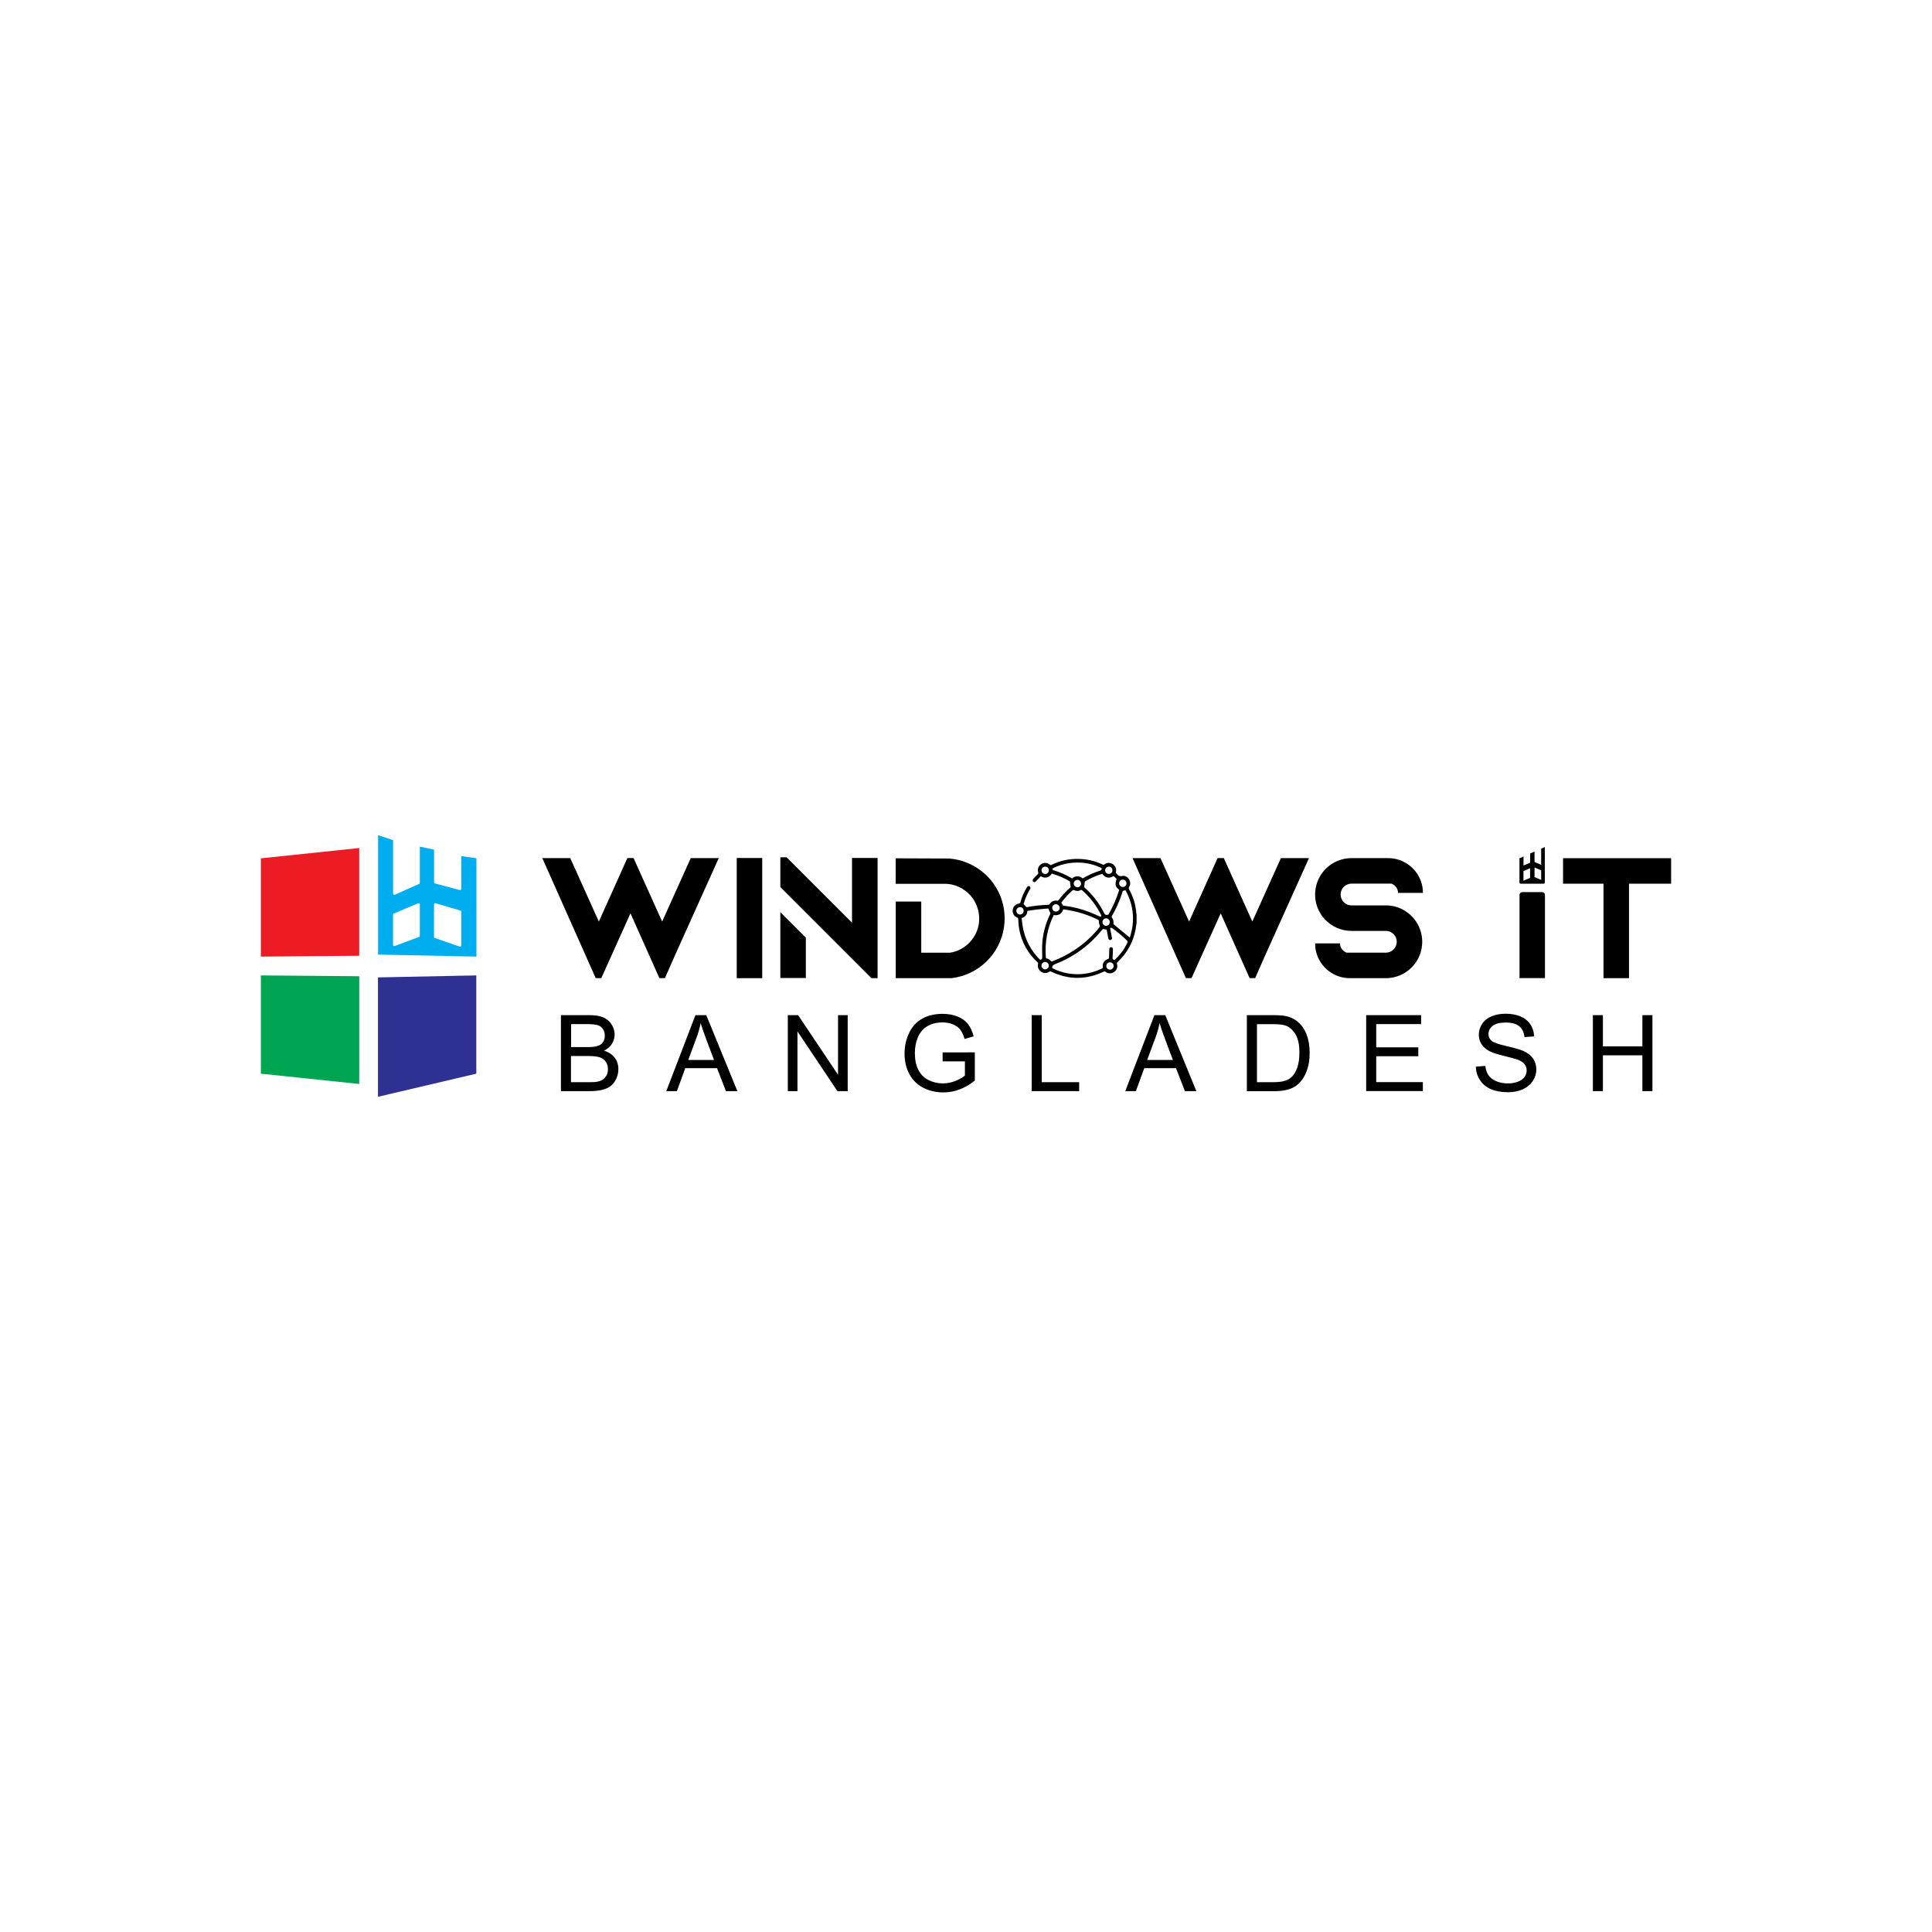 <?xml version="1.0" encoding="utf-8"?>
<!-- Generator: Adobe Illustrator 24.0.0, SVG Export Plug-In . SVG Version: 6.00 Build 0)  -->
<svg version="1.1" id="Layer_1" xmlns="http://www.w3.org/2000/svg" xmlns:xlink="http://www.w3.org/1999/xlink" x="0px" y="0px"
	 viewBox="0 0 300 300" style="enable-background:new 0 0 300 300;" xml:space="preserve">
<style type="text/css">
	.st0{fill:#EC1C24;}
	.st1{fill:#00A551;}
	.st2{fill:#2E3191;}
	.st3{fill:#00ADEE;}
</style>
<g>
	<g>
		<g>
			<path d="M87.1,169.43v-11.8h4.43c0.9,0,1.62,0.12,2.17,0.36s0.97,0.61,1.28,1.1c0.31,0.5,0.46,1.02,0.46,1.56
				c0,0.5-0.14,0.98-0.41,1.42c-0.27,0.45-0.69,0.8-1.24,1.08c0.71,0.21,1.26,0.57,1.65,1.07s0.58,1.1,0.58,1.79
				c0,0.55-0.12,1.07-0.35,1.54c-0.23,0.47-0.52,0.84-0.87,1.1c-0.34,0.26-0.77,0.45-1.29,0.58s-1.15,0.2-1.9,0.2H87.1z
				 M88.67,162.59h2.55c0.69,0,1.19-0.05,1.49-0.14c0.4-0.12,0.7-0.31,0.9-0.59c0.2-0.27,0.3-0.62,0.3-1.03
				c0-0.39-0.09-0.74-0.28-1.03s-0.46-0.5-0.8-0.61c-0.35-0.11-0.95-0.17-1.79-0.17h-2.36V162.59z M88.67,168.04h2.94
				c0.5,0,0.86-0.02,1.06-0.06c0.36-0.06,0.66-0.17,0.9-0.32c0.24-0.15,0.44-0.37,0.6-0.66c0.16-0.29,0.23-0.62,0.23-0.99
				c0-0.44-0.11-0.82-0.34-1.15c-0.23-0.32-0.54-0.55-0.94-0.68c-0.4-0.13-0.98-0.2-1.73-0.2h-2.73V168.04z"/>
			<path d="M103.46,169.43l4.53-11.8h1.68l4.83,11.8h-1.78l-1.38-3.57h-4.93l-1.3,3.57H103.46z M106.87,164.59h4l-1.23-3.27
				c-0.38-0.99-0.65-1.81-0.84-2.45c-0.15,0.76-0.36,1.51-0.64,2.25L106.87,164.59z"/>
			<path d="M122.33,169.43v-11.8h1.6l6.2,9.26v-9.26h1.5v11.8h-1.6l-6.2-9.27v9.27H122.33z"/>
			<path d="M146.37,164.8v-1.38l5-0.01v4.38c-0.77,0.61-1.56,1.07-2.37,1.38c-0.82,0.31-1.65,0.46-2.51,0.46
				c-1.16,0-2.21-0.25-3.16-0.74c-0.95-0.5-1.66-1.21-2.15-2.15s-0.72-1.99-0.72-3.15c0-1.15,0.24-2.22,0.72-3.22
				c0.48-1,1.17-1.73,2.07-2.22s1.94-0.72,3.12-0.72c0.85,0,1.62,0.14,2.31,0.41c0.69,0.28,1.23,0.66,1.62,1.16s0.69,1.14,0.89,1.93
				l-1.41,0.39c-0.18-0.6-0.4-1.07-0.66-1.42c-0.26-0.34-0.64-0.62-1.13-0.83c-0.49-0.21-1.03-0.31-1.63-0.31
				c-0.71,0-1.33,0.11-1.85,0.33c-0.52,0.22-0.94,0.5-1.26,0.86c-0.32,0.35-0.57,0.74-0.74,1.17c-0.3,0.73-0.45,1.52-0.45,2.37
				c0,1.05,0.18,1.93,0.54,2.64c0.36,0.71,0.89,1.23,1.58,1.58c0.69,0.34,1.43,0.52,2.21,0.52c0.68,0,1.34-0.13,1.98-0.39
				c0.64-0.26,1.13-0.54,1.46-0.83v-2.2H146.37z"/>
			<path d="M160.2,169.43v-11.8h1.56v10.41h5.81v1.39H160.2z"/>
			<path d="M174.73,169.43l4.53-11.8h1.68l4.83,11.8h-1.78l-1.38-3.57h-4.93l-1.3,3.57H174.73z M178.13,164.59h4l-1.23-3.27
				c-0.38-0.99-0.65-1.81-0.84-2.45c-0.15,0.76-0.36,1.51-0.64,2.25L178.13,164.59z"/>
			<path d="M193.61,169.43v-11.8h4.06c0.92,0,1.62,0.06,2.1,0.17c0.68,0.16,1.25,0.44,1.73,0.85c0.62,0.53,1.09,1.2,1.4,2.02
				c0.31,0.82,0.46,1.75,0.46,2.81c0,0.9-0.1,1.69-0.31,2.38c-0.21,0.69-0.48,1.27-0.8,1.72c-0.33,0.45-0.69,0.81-1.07,1.07
				s-0.86,0.46-1.41,0.59c-0.55,0.13-1.18,0.2-1.9,0.2H193.61z M195.18,168.04h2.52c0.78,0,1.39-0.07,1.83-0.22
				c0.44-0.14,0.8-0.35,1.06-0.61c0.37-0.37,0.66-0.87,0.87-1.49c0.21-0.63,0.31-1.38,0.31-2.27c0-1.23-0.2-2.18-0.61-2.85
				c-0.4-0.66-0.9-1.11-1.48-1.33c-0.42-0.16-1.09-0.24-2.02-0.24h-2.48V168.04z"/>
			<path d="M212.14,169.43v-11.8h8.53v1.39h-6.97v3.61h6.53v1.38h-6.53v4.02h7.24v1.39H212.14z"/>
			<path d="M229.17,165.64l1.47-0.13c0.07,0.59,0.23,1.07,0.49,1.45s0.65,0.68,1.19,0.92c0.54,0.23,1.14,0.35,1.81,0.35
				c0.6,0,1.12-0.09,1.58-0.27c0.46-0.18,0.8-0.42,1.02-0.73c0.22-0.31,0.33-0.65,0.33-1.01c0-0.37-0.11-0.69-0.32-0.97
				c-0.21-0.28-0.57-0.51-1.06-0.7c-0.32-0.12-1.02-0.32-2.1-0.58c-1.08-0.26-1.84-0.51-2.28-0.74c-0.56-0.3-0.98-0.66-1.26-1.1
				s-0.41-0.93-0.41-1.47c0-0.6,0.17-1.15,0.51-1.67c0.34-0.52,0.83-0.91,1.48-1.18c0.65-0.27,1.37-0.4,2.17-0.4
				c0.87,0,1.65,0.14,2.31,0.42s1.18,0.7,1.54,1.24s0.55,1.17,0.58,1.86l-1.5,0.11c-0.08-0.75-0.35-1.31-0.82-1.69
				c-0.46-0.38-1.15-0.57-2.06-0.57c-0.94,0-1.63,0.17-2.06,0.52c-0.43,0.35-0.65,0.76-0.65,1.25c0,0.42,0.15,0.77,0.46,1.05
				c0.3,0.27,1.09,0.55,2.35,0.84s2.14,0.54,2.61,0.75c0.69,0.32,1.19,0.72,1.52,1.2c0.33,0.49,0.49,1.04,0.49,1.68
				c0,0.63-0.18,1.22-0.54,1.77s-0.88,0.99-1.55,1.3s-1.43,0.46-2.27,0.46c-1.07,0-1.96-0.16-2.68-0.47s-1.29-0.78-1.7-1.4
				S229.19,166.43,229.17,165.64z"/>
			<path d="M247.34,169.43v-11.8h1.56v4.85h6.13v-4.85h1.56v11.8h-1.56v-5.56h-6.13v5.56H247.34z"/>
		</g>
		<g>
			<path d="M111.6,133.26l-0.47,1.05l-6.27,13.92l-1.61,3.65h-0.86l-4.49-10.06l-4.53,10.06h-0.87l-7.82-17.58l-0.47-1.05h4.34
				l0.2,0.44l4.24,9.41l2.88-6.41l1.35-3.01l0.2-0.44h0.96l0.2,0.44l1.35,3.01l2.89,6.41l4.24-9.41l0.2-0.44H111.6z"/>
			<path d="M118.36,133.23v18.66h-3.96v-18.66H118.36z"/>
			<path d="M136.27,133.23v18.66h-0.95l-2.79-2.79l-4.69-4.69l-2.71-2.71l-3.96-3.96v-2.36l0-1.78v-0.48h0.98l10.15,10.15v-10.05
				H136.27z M121.17,141.64l3.96,3.96v6.26h-3.96V141.64z"/>
			<path d="M156,142.61c0,0.46-0.03,0.92-0.1,1.37c-0.61,4.15-3.94,7.4-8.1,7.9l-0.04,0.01h-8.67v-11.9h3.96v7.95h4.45
				c2.2-0.34,3.98-2.03,4.44-4.21c0.08-0.36,0.11-0.74,0.11-1.11c0-0.36-0.04-0.72-0.11-1.07c-0.26-1.28-0.98-2.43-2.04-3.23
				c-0.65-0.49-1.39-0.82-2.17-0.98c-0.27-0.05-0.54-0.09-0.82-0.1h-7.83v-3.96l8.29,0.03c2.02,0.15,3.95,0.97,5.48,2.32
				c1.67,1.47,2.75,3.49,3.06,5.68C155.96,141.72,156,142.16,156,142.61z"/>
			<path d="M203.25,133.26l-0.47,1.05l-6.27,13.92l-1.61,3.65h-0.86l-4.49-10.06l-4.53,10.06h-0.87l-7.82-17.58l-0.47-1.05h4.34
				l0.2,0.44l4.24,9.41l2.88-6.41l1.35-3.01l0.2-0.44h0.96l0.2,0.44l1.35,3.01l2.88,6.41l4.24-9.41l0.2-0.44H203.25z"/>
			<path d="M220.1,143.44c0.49,0.85,0.74,1.82,0.74,2.8c0,0.98-0.26,1.95-0.74,2.8c-1.01,1.76-2.88,2.85-4.9,2.85h-5.6
				c-2.48,0-4.57-1.68-5.2-3.96c-0.13-0.46-0.19-0.94-0.19-1.44h3.87c0,0.67,0.43,1.23,1.03,1.44h6.09c0.93,0,1.69-0.76,1.69-1.69
				c0-0.93-0.76-1.69-1.69-1.69h-5.35c-1.58,0-3.08-0.67-4.13-1.8c-0.29-0.31-0.55-0.66-0.77-1.05c-0.49-0.85-0.74-1.82-0.74-2.8
				c0-0.98,0.26-1.95,0.74-2.8c1.01-1.76,2.88-2.85,4.91-2.85h5.7c2.48,0,4.57,1.68,5.2,3.96c0.13,0.46,0.19,0.94,0.19,1.44h-3.87
				c0-0.67-0.43-1.23-1.03-1.44h-6.19c-0.93,0-1.69,0.76-1.69,1.69c0,0.93,0.76,1.69,1.69,1.69h5.35
				C217.22,140.59,219.09,141.68,220.1,143.44z"/>
			<path d="M235.94,151.88h3.96v-12.92c0-0.24-0.19-0.43-0.43-0.43h-3.09c-0.24,0-0.43,0.19-0.43,0.43V151.88z"/>
			<path d="M259.49,133.26v3.96h-6.54v0h-3.96v0h-6.28v-3.96H259.49z M248.99,151.89v-16.92h3.96v16.92H248.99z"/>
			<path d="M235.94,133.29v3.75c0,0.1,0.08,0.18,0.18,0.18h3.58c0.1,0,0.18-0.08,0.18-0.18v-5.51l-0.57,0.25v2.51l-1.03-0.44v-1.62
				l-0.68,0.3v1.43l-1.03,0.44v-1.41L235.94,133.29z M238.28,134.7l1.03,0.44v1.49l-1.03-0.44V134.7z M236.56,135.26l1.03-0.44v1.49
				l-1.03,0.44V135.26z"/>
			<g>
				<path d="M176.49,143.28c-0.05,0.33-0.09,0.67-0.15,1c-0.37,2.02-1.32,3.72-2.81,5.12c-0.09,0.09-0.13,0.15-0.09,0.28
					c0.15,0.48-0.03,0.97-0.44,1.25c-0.42,0.29-0.94,0.28-1.34-0.04c-0.09-0.07-0.16-0.07-0.27-0.02c-2.73,1.3-5.47,1.3-8.2-0.01
					c-0.1-0.05-0.16-0.04-0.25,0.02c-0.4,0.28-0.88,0.28-1.28,0c-0.4-0.27-0.58-0.73-0.47-1.21c0.03-0.11,0-0.17-0.08-0.24
					c-1.53-1.42-2.49-3.16-2.86-5.21c-0.09-0.5-0.1-1.02-0.14-1.53c-0.01-0.11-0.04-0.16-0.14-0.2c-0.51-0.21-0.78-0.67-0.71-1.21
					c0.06-0.51,0.42-0.88,0.95-0.97c0.16-0.03,0.21-0.11,0.25-0.24c0.22-0.81,0.56-1.58,1-2.29c0.14-0.22,0.32-0.26,0.47-0.1
					c0.12,0.13,0.1,0.26,0.01,0.39c-0.39,0.64-0.69,1.31-0.91,2.03c-0.03,0.11-0.06,0.21-0.08,0.29c0.14,0.16,0.26,0.3,0.4,0.43
					c0.03,0.03,0.11,0.05,0.16,0.04c1.08-0.22,2.17-0.33,3.28-0.36c0.06,0,0.15-0.05,0.19-0.11c0.28-0.4,0.66-0.6,1.16-0.53
					c0.11,0.02,0.18-0.01,0.25-0.1c0.52-0.71,1.12-1.35,1.78-1.93c0.08-0.07,0.09-0.13,0.07-0.24c-0.05-0.22-0.06-0.45-0.1-0.73
					c-0.84-0.5-1.79-0.91-2.82-1.21c-0.17,0.3-0.42,0.51-0.75,0.59c-0.33,0.08-0.64,0.02-0.95-0.18c-0.26,0.27-0.52,0.54-0.78,0.81
					c-0.16,0.17-0.42,0.13-0.48-0.09c-0.02-0.09,0.01-0.23,0.07-0.3c0.23-0.26,0.47-0.5,0.72-0.74c0.08-0.08,0.11-0.14,0.07-0.25
					c-0.16-0.51,0.02-1.01,0.45-1.3c0.44-0.29,0.95-0.27,1.37,0.08c0.08,0.07,0.14,0.08,0.23,0.03c1.3-0.65,2.68-0.95,4.13-0.93
					c1.34,0.01,2.61,0.3,3.82,0.87c0.09,0.05,0.16,0.07,0.27-0.01c0.39-0.31,0.88-0.32,1.29-0.06c0.42,0.27,0.62,0.74,0.5,1.23
					c-0.03,0.12-0.01,0.19,0.08,0.25c0.04,0.02,0.07,0.05,0.1,0.09c0.22,0.27,0.45,0.36,0.83,0.28c0.43-0.09,0.79,0.15,1.02,0.52
					c0.24,0.39,0.26,0.79,0.02,1.19c-0.09,0.14-0.07,0.23,0,0.37c0.65,1.15,1.02,2.38,1.12,3.7c0,0.05,0.02,0.11,0.04,0.16
					C176.49,142.4,176.49,142.84,176.49,143.28z M163.63,142.09c-0.01,0.02-0.03,0.04-0.03,0.05c-1,2.06-1.38,4.24-1.2,6.52
					c0.01,0.11,0.05,0.15,0.15,0.17c0.25,0.05,0.46,0.18,0.61,0.38c0.08,0.1,0.14,0.11,0.25,0.06c1.24-0.47,2.42-1.07,3.53-1.81
					c1.45-0.97,2.72-2.14,3.81-3.5c0.06-0.07,0.05-0.12,0.02-0.21c-0.07-0.22-0.13-0.44-0.14-0.67c-0.01-0.14-0.03-0.22-0.16-0.28
					c-1.37-0.67-2.81-1.15-4.3-1.43c-0.35-0.07-0.71-0.11-1.06-0.17C164.82,141.94,164.38,142.2,163.63,142.09z M171.84,144.33
					c-0.09-0.01-0.15-0.01-0.21-0.01c-0.06-0.01-0.13-0.01-0.18-0.04c-0.13-0.07-0.2-0.03-0.29,0.08c-1.96,2.41-4.37,4.2-7.27,5.33
					c-0.29,0.12-0.53,0.23-0.5,0.59c0,0.01,0,0.02,0.01,0.05c0.08,0.04,0.17,0.09,0.26,0.13c1,0.47,2.05,0.73,3.16,0.8
					c1.49,0.09,2.91-0.21,4.25-0.85c0.13-0.06,0.19-0.12,0.17-0.28c-0.06-0.46,0.13-0.82,0.5-1.08c0.13-0.09,0.29-0.14,0.46-0.22
					c0.02-0.46,0.04-0.94,0.05-1.42c0.01-0.22,0.1-0.33,0.29-0.33c0.18,0,0.28,0.11,0.27,0.33c-0.01,0.41,0,0.82-0.05,1.22
					c-0.03,0.25,0.05,0.37,0.26,0.44c0.01,0,0.01,0,0.03,0c0.87-0.78,1.56-1.71,2.05-2.78c0.02-0.05-0.02-0.15-0.06-0.2
					c-0.71-0.72-1.48-1.36-2.31-1.95c-0.15-0.11-0.26-0.13-0.35,0.01c0.1,0.5,0.19,0.99,0.28,1.47c0.03,0.15-0.02,0.26-0.16,0.32
					c-0.2,0.09-0.37-0.02-0.41-0.26C172.01,145.23,171.92,144.79,171.84,144.33z M161.52,149.05c0.28-0.07,0.33-0.22,0.32-0.46
					c-0.02-0.79-0.05-1.58,0.02-2.36c0.13-1.5,0.55-2.94,1.21-4.3c0.05-0.1,0.05-0.17-0.02-0.27c-0.09-0.13-0.15-0.27-0.19-0.42
					c-0.03-0.13-0.07-0.17-0.21-0.16c-0.51,0.05-1.02,0.08-1.53,0.14c-0.53,0.06-1.05,0.14-1.59,0.22
					c-0.02,0.59-0.33,0.93-0.88,1.12C158.81,145.09,159.72,147.27,161.52,149.05z M171.16,135.69c-0.93,0.28-1.81,0.66-2.64,1.15
					c-0.05,0.03-0.08,0.12-0.09,0.19c-0.03,0.18-0.02,0.37-0.06,0.55c-0.03,0.12-0.02,0.19,0.07,0.27c1.23,1.09,2.21,2.36,2.95,3.82
					c0.12,0.24,0.22,0.45,0.55,0.39c0.08-0.01,0.14,0.01,0.19-0.08c0.68-1.17,1.23-2.4,1.63-3.69c0.03-0.1,0.01-0.14-0.07-0.2
					c-0.32-0.24-0.5-0.57-0.46-0.97c0.02-0.21,0.09-0.42,0.15-0.66c-0.13-0.12-0.3-0.28-0.46-0.43
					C172.24,136.45,171.64,136.34,171.16,135.69z M174.77,138.24c-0.08,0.02-0.14,0.04-0.19,0.04c-0.18,0-0.26,0.09-0.3,0.26
					c-0.07,0.26-0.16,0.51-0.25,0.76c-0.37,1.02-0.83,1.99-1.37,2.93c-0.03,0.06-0.05,0.17-0.02,0.21c0.26,0.33,0.31,0.7,0.24,1.05
					c0.86,0.71,1.7,1.4,2.55,2.1C176.27,143.05,176.06,140.61,174.77,138.24z M164.79,140.17c0.08,0.12,0.16,0.22,0.2,0.32
					c0.04,0.12,0.12,0.14,0.23,0.15c1.38,0.17,2.72,0.5,4.02,1.01c0.52,0.2,1.03,0.45,1.55,0.67c0.06,0.03,0.14,0,0.21,0.01
					c0-0.07,0.01-0.15-0.01-0.21c-0.04-0.12-0.11-0.22-0.17-0.34c-0.7-1.34-1.62-2.51-2.75-3.51c-0.07-0.06-0.12-0.12-0.24-0.06
					c-0.35,0.19-0.72,0.18-1.08,0c-0.05-0.02-0.14-0.02-0.17,0.02C165.91,138.81,165.32,139.46,164.79,140.17z M171.06,134.8
					c-0.08-0.04-0.17-0.08-0.27-0.13c-1.56-0.69-3.18-0.88-4.85-0.63c-0.84,0.13-1.64,0.38-2.4,0.76c-0.05,0.03-0.11,0.11-0.11,0.16
					c0,0.06,0.06,0.14,0.12,0.16c1.03,0.3,2,0.73,2.92,1.28c0.5-0.42,1.1-0.46,1.66,0c0.82-0.49,1.69-0.89,2.6-1.17
					C170.96,135.16,171.1,135.07,171.06,134.8z M174.35,136.59c-0.33,0-0.57,0.25-0.57,0.57c0,0.33,0.25,0.57,0.59,0.57
					c0.31-0.01,0.55-0.26,0.55-0.57C174.92,136.83,174.67,136.58,174.35,136.59z M158.95,141.44c0-0.34-0.24-0.59-0.57-0.58
					c-0.3,0-0.56,0.26-0.56,0.56c-0.01,0.31,0.25,0.58,0.56,0.59C158.7,142.01,158.95,141.76,158.95,141.44z M172.15,135.7
					c0.33,0.01,0.58-0.22,0.59-0.54c0.01-0.32-0.23-0.59-0.54-0.59c-0.31-0.01-0.58,0.24-0.59,0.55
					C171.59,135.44,171.83,135.69,172.15,135.7z M171.19,143.19c0,0.3,0.26,0.57,0.56,0.57c0.33,0,0.58-0.25,0.57-0.59
					c0-0.32-0.25-0.57-0.57-0.57C171.44,142.6,171.19,142.87,171.19,143.19z M162.86,135.14c0-0.33-0.24-0.57-0.56-0.57
					c-0.33,0-0.58,0.26-0.57,0.59c0.01,0.31,0.26,0.55,0.57,0.56C162.61,135.71,162.86,135.45,162.86,135.14z M172.36,150.57
					c0.31,0,0.57-0.26,0.56-0.58c0-0.33-0.24-0.56-0.57-0.56c-0.33,0-0.56,0.24-0.56,0.57
					C171.79,150.32,172.04,150.57,172.36,150.57z M163.96,141.55c0.33,0,0.59-0.25,0.58-0.58c0-0.3-0.26-0.56-0.57-0.56
					c-0.32,0-0.58,0.25-0.58,0.56C163.39,141.3,163.64,141.55,163.96,141.55z M162.86,149.95c0-0.31-0.27-0.58-0.57-0.58
					c-0.31,0-0.57,0.27-0.57,0.58c0,0.31,0.27,0.58,0.57,0.58C162.61,150.52,162.86,150.26,162.86,149.95z M167.86,137.2
					c0-0.33-0.24-0.57-0.56-0.57c-0.31,0-0.57,0.26-0.57,0.57c0,0.31,0.26,0.57,0.57,0.57C167.63,137.77,167.86,137.53,167.86,137.2
					z"/>
			</g>
		</g>
	</g>
	<g>
		<polygon class="st0" points="40.51,133.28 55.78,131.68 55.78,148.41 40.51,148.54 		"/>
		<polygon class="st1" points="40.51,151.46 55.78,151.59 55.78,168.32 40.51,166.72 		"/>
		<polygon class="st2" points="58.69,151.77 73.96,151.46 73.96,166.72 58.69,170.31 		"/>
		<path class="st3" d="M71.63,132.94v5.08c0,0.13-0.12,0.22-0.24,0.19l-3.85-1.03c-0.08-0.02-0.14-0.1-0.14-0.19v-5.05l-2.21-0.48
			v5.61c0,0.08-0.04,0.15-0.11,0.18l-3.77,1.68c-0.13,0.06-0.27-0.04-0.27-0.18v-8.3l-2.33-0.76v18.54l15.27,0.31v-15.27
			L71.63,132.94z M65.06,145.49l-3.77,1.41c-0.13,0.05-0.26-0.05-0.26-0.18v-4.69c0-0.08,0.05-0.15,0.12-0.18l3.77-1.59
			c0.13-0.05,0.27,0.04,0.27,0.18v4.86C65.18,145.39,65.13,145.46,65.06,145.49z M71.37,146.99l-3.85-1.34
			c-0.08-0.03-0.13-0.1-0.13-0.18v-5.03c0-0.13,0.12-0.22,0.25-0.19l3.85,1.14c0.08,0.02,0.14,0.1,0.14,0.19v5.23
			C71.63,146.94,71.49,147.03,71.37,146.99z"/>
	</g>
</g>
</svg>
